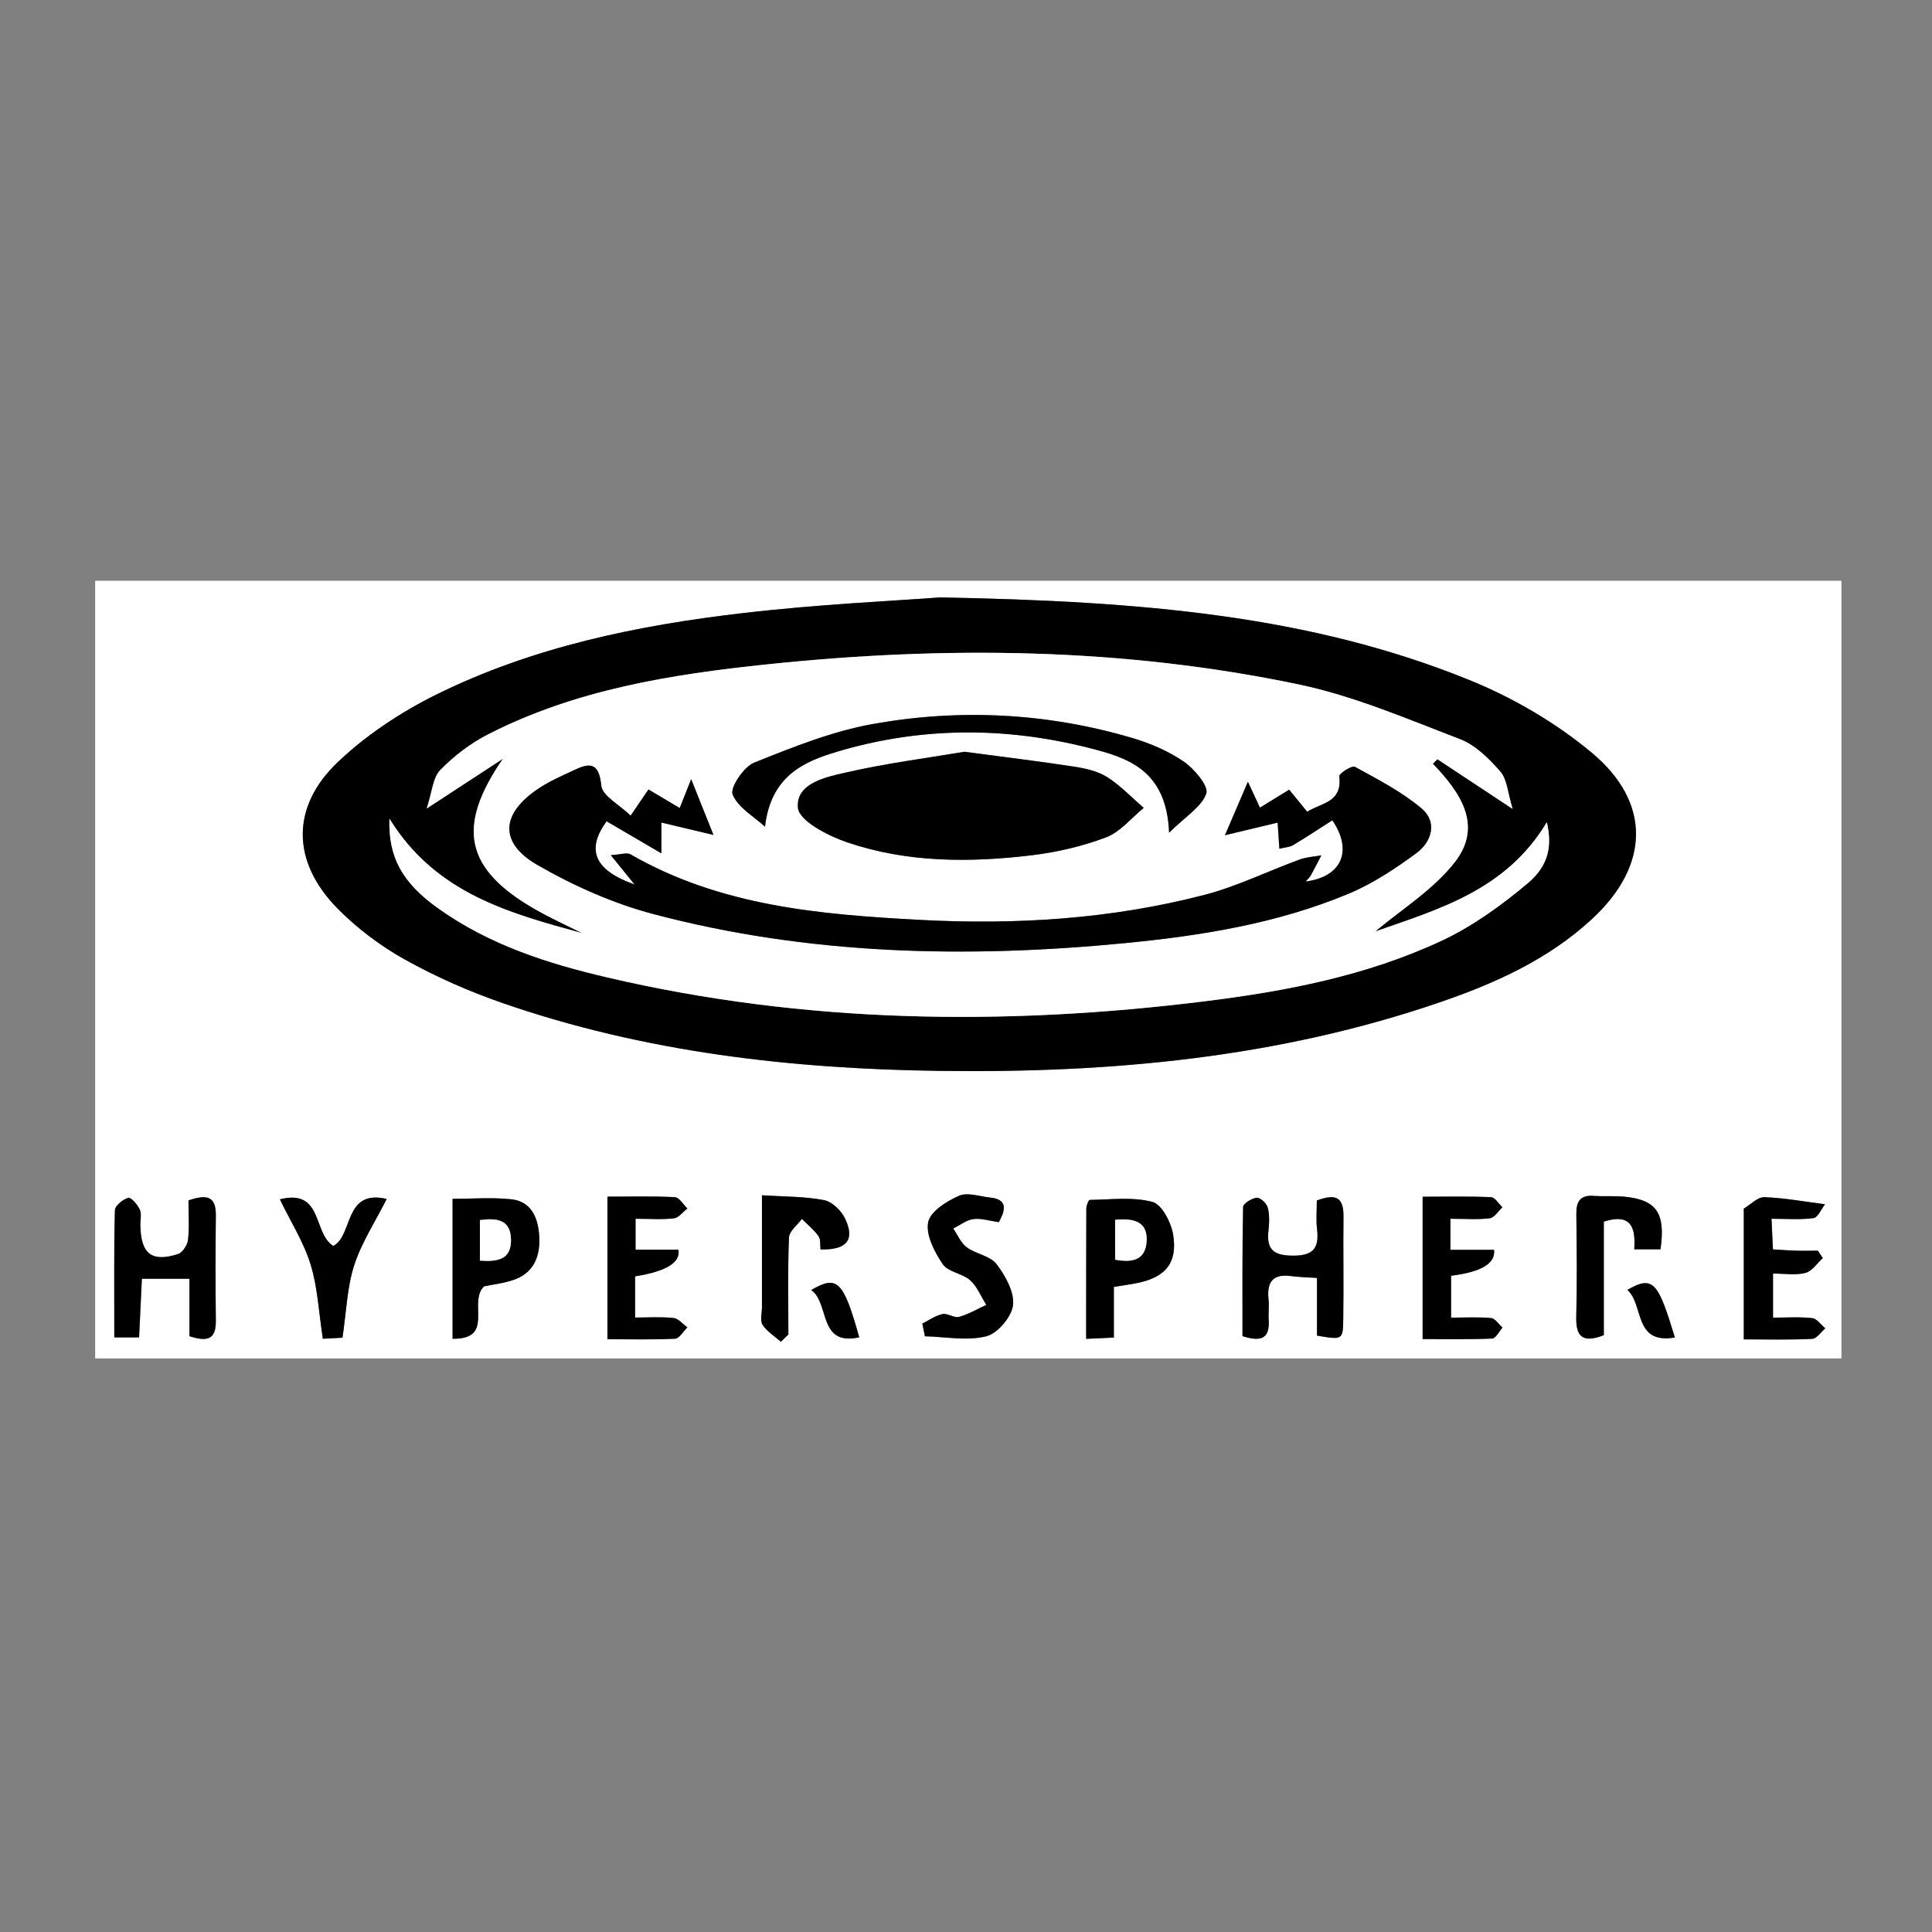 <?xml version="1.0" encoding="UTF-8"?><svg id="katman_1" xmlns="http://www.w3.org/2000/svg" viewBox="0 0 256 256"><rect x="0" y="0" width="256" height="256" fill="#808080" stroke="none"/><defs><style>.cls-1{fill:#fff;}</style></defs><path class="cls-1" d="M12.61,180c0-34.35,0-68.7,0-103.05,77.13,0,154.26,0,231.39,0,0,34.35,0,68.7,0,103.05-77.13,0-154.26,0-231.39,0ZM124.56,79.16c-6.04,.46-16.08,.91-26.05,2.07-14.03,1.63-27.87,4.47-40.72,10.82-4.66,2.31-9.22,5.32-13.02,8.93-6.26,5.95-6.12,13.21-.05,19.39,2.62,2.66,5.72,4.98,8.95,6.78,4.11,2.29,8.48,4.21,12.91,5.75,18.82,6.53,38.3,8.74,58.04,9,22.49,.3,44.71-1.71,66.22-9.11,7.29-2.5,14.32-5.65,20.14-11.04,7.63-7.07,7.88-15.4-.09-22.04-4.77-3.97-10.38-7.24-16.08-9.56-21.26-8.65-43.67-10.49-70.24-10.99Zm49.94,97.79c3.37,.59,3.45,.59,3.48-2.19,.06-4.55-.02-9.09,.03-13.64,.03-2.77-1.3-2.88-3.53-2.07,0,1.34-.12,2.59,.03,3.81,.33,2.7-.69,3.53-3.29,3.5-2.43-.03-3.44-.77-3.15-3.33,.11-1.01,.16-2.09-.1-3.05-.15-.56-.99-1.33-1.45-1.29-.66,.06-1.8,.77-1.81,1.22-.12,5.75-.08,11.51-.08,17.11,2.45,.8,3.64,.33,3.47-2.16-.06-.9,.08-1.83-.02-2.73-.26-2.38,.68-3.38,2.97-3.07,1.04,.14,2.09,.16,3.45,.25v7.61ZM25,159.05c0,1.86,.13,3.57-.06,5.24-.08,.69-.73,1.69-1.31,1.88-3.53,1.14-4.97-.03-5.01-3.87,0-.68,.18-1.47-.08-2.02-.31-.66-1.15-1.65-1.52-1.55-.71,.19-1.76,1.04-1.77,1.65-.14,5.54-.08,11.09-.08,16.84h3.28l.37-7.77h6.31v7.61c2.22,.72,3.52,.56,3.49-2.04-.06-4.66-.05-9.32,0-13.98,.03-2.58-1.25-2.78-3.59-1.98Zm55.5-.48v18.89c3.14,0,6.06,.08,8.97-.07,.56-.03,1.08-.98,1.62-1.5-.61-.43-1.19-1.17-1.84-1.24-1.67-.18-3.38-.06-5.09-.06v-5.46q6.2-.99,5.74-3.53h-5.68v-4.1c1.86,0,3.49,.13,5.09-.06,.63-.07,1.19-.85,1.78-1.3-.55-.52-1.08-1.47-1.65-1.5-2.9-.15-5.82-.07-8.93-.07Zm111.68,2.93c2,0,3.64,.14,5.24-.07,.6-.08,1.11-.94,1.67-1.45-.5-.47-.99-1.32-1.5-1.34-2.99-.13-5.99-.06-9.07-.06v18.86c3.19,0,6.21,.07,9.22-.07,.47-.02,.91-.94,1.36-1.45-.5-.44-.97-1.21-1.5-1.26-1.7-.16-3.42-.06-5.31-.06v-5.55q6.03-.75,5.69-3.43h-5.78v-4.12Zm42.55,0c1.97,0,3.8,.15,5.58-.09,.57-.08,1.02-1.19,1.52-1.83-2.68-.34-5.34-.84-8.03-.94-.89-.03-1.81,.96-2.71,1.5-.05,.03-.02,.22-.02,.33,0,5.52,0,11.04,0,17.01,3.27,0,6.17,.08,9.07-.07,.6-.03,1.16-.9,1.73-1.39-.57-.47-1.11-1.28-1.72-1.35-1.68-.19-3.39-.07-5.21-.07v-5.84c1.56,0,3,.25,4.3-.09,.87-.22,1.54-1.28,2.3-1.96l-.66-.98c-.97,0-1.93,.02-2.9,0-.95-.03-1.91-.1-3.05-.17-.06-1.28-.11-2.37-.19-4.06Zm-87.13,9.03c1.25-.21,2.22-.33,3.17-.53,3.67-.77,5.28-2.64,4.69-6.37-.26-1.63-1.51-4.03-2.74-4.36-2.63-.7-5.53-.3-8.32-.27-.16,0-.44,.76-.45,1.17-.03,5.64-.02,11.27-.02,17.24,1.38-.06,2.38-.11,3.67-.17v-6.71Zm-15.24-8.58c1.02-1.81,1.03-3.03-1.13-3.25-1.4-.15-3.01-.74-4.16-.23-1.62,.71-3.8,2.08-4.07,3.51-.33,1.68,.84,3.94,1.93,5.54,.72,1.06,2.58,1.21,3.63,2.13,.93,.83,1.45,2.16,2.15,3.27-1.2,.55-2.36,1.25-3.61,1.59-.66,.18-1.52-.52-2.2-.37-.93,.2-1.78,.82-2.67,1.26l.34,1.68c2.72,.07,5.56,.64,8.12,0,1.48-.36,3.36-2.55,3.55-4.11,.21-1.72-1.01-3.92-2.17-5.44-.86-1.12-2.72-1.34-3.96-2.24-.78-.57-1.21-1.64-1.79-2.49,.89-.44,1.74-1.12,2.66-1.25,1.03-.14,2.13,.23,3.39,.41Zm-68.19,8.49c1.18-.25,2.73-.39,4.13-.94,2.49-.96,3.32-3.13,3.15-5.74-.16-2.49-1.11-4.57-3.71-4.85-2.53-.27-5.1-.06-7.77-.06v18.54c5.66,.09,1.97-4.88,4.19-6.96Zm155.86-4.89c.68-4.81-.52-6.54-4.67-6.97-1.4-.15-2.83-.02-4.24-.12-1.74-.12-2.26,.76-2.24,2.45,.06,4.53,.11,9.07-.01,13.59-.07,2.73,.95,3.46,3.65,2.42v-15.05c3.66-1.16,4.24,.85,4.03,3.67h3.48Zm-182.94-6.62c1.46,3.02,3.17,5.69,4.07,8.63,.93,3.04,1.08,6.33,1.62,9.83l2.6-.14c.52-3.47,.61-6.68,1.55-9.59,.97-3,2.76-5.72,4.31-8.79-5.71-1.36-4.44,4.91-7.08,6.22-2.71-1.64-1.33-7.62-7.08-6.17Zm66.38,18.86l1-.96c0-4.28-.09-8.57,.08-12.85,.03-.85,1.11-1.65,1.71-2.47,.75,.75,1.59,1.43,2.21,2.29,.31,.43,.19,1.18,.26,1.75,3.46,.11,4.59-1.25,3.28-4.03-.5-1.08-1.73-2.29-2.79-2.49-2.59-.5-5.28-.45-8.25-.65,0,5.37,0,10.11,0,14.84,0,.79-.27,1.79,.09,2.33,.59,.9,1.59,1.5,2.41,2.23Zm10.38-.58c-2.09-7.55-2.94-8.26-6.35-6.27,2.47,1.8,.89,7.46,6.35,6.27Zm108.09,.02c-2.2-7.2-2.81-8.33-6.3-6.3,2.23,1.95,.79,7.26,6.3,6.3Z"/><path d="M124.56,79.16c26.57,.5,48.98,2.34,70.24,10.99,5.7,2.32,11.3,5.59,16.08,9.56,7.97,6.63,7.72,14.97,.09,22.04-5.82,5.39-12.86,8.54-20.14,11.04-21.51,7.39-43.72,9.41-66.22,9.11-19.73-.26-39.21-2.47-58.04-9-4.43-1.54-8.8-3.46-12.91-5.75-3.23-1.8-6.33-4.12-8.95-6.78-6.06-6.18-6.2-13.43,.05-19.39,3.8-3.61,8.36-6.62,13.02-8.93,12.85-6.35,26.7-9.19,40.72-10.82,9.97-1.16,20.01-1.61,26.05-2.07Zm-57.94,21.39c-6.19,9-5.06,14.59,4.31,19.95,2.01,1.15,4.13,2.1,6.2,3.15-9.7-2.66-19.44-5.27-25.54-15.17-.17,5.1,1.7,8.49,6.47,11.89,6.79,4.84,14.52,7.3,22.42,9.15,26.17,6.11,52.6,6.45,79.11,3.16,10.74-1.33,21.41-3.37,31.35-8,4.11-1.91,7.95-4.69,11.47-7.64,2.85-2.39,3.24-5.01,2.54-8.09-5.39,9.01-14.35,11.54-22.74,14.48,3.46-2.94,7.7-5.52,10.58-9.24,3.72-4.82,.68-9.22-2.95-12.99l.6-.61c3.04,2.01,6.08,4.02,9.97,6.59-.65-2.11-.72-3.91-1.62-4.93-1.5-1.73-3.32-3.53-5.36-4.31-7.03-2.7-14.07-5.73-21.37-7.25-23.29-4.87-46.85-5.13-70.42-2.66-12.72,1.33-25.37,3.33-37.02,9.3-2.3,1.18-4.48,2.84-6.3,4.71-.98,1-1.08,2.93-1.79,5.09l10.07-6.58Z"/><path d="M174.51,176.95v-7.61c-1.36-.09-2.41-.11-3.45-.25-2.3-.31-3.23,.69-2.97,3.07,.1,.9-.04,1.82,.02,2.73,.17,2.49-1.02,2.95-3.47,2.16,0-5.61-.04-11.36,.08-17.11,0-.45,1.15-1.16,1.81-1.22,.47-.04,1.31,.73,1.45,1.29,.26,.95,.21,2.04,.1,3.05-.29,2.55,.72,3.3,3.15,3.33,2.6,.03,3.61-.81,3.29-3.5-.15-1.21-.03-2.46-.03-3.81,2.22-.81,3.55-.7,3.53,2.07-.05,4.55,.04,9.09-.03,13.64-.04,2.77-.11,2.77-3.48,2.19Z"/><path d="M25,159.05c2.34-.8,3.62-.6,3.59,1.98-.05,4.66-.06,9.32,0,13.98,.03,2.6-1.26,2.75-3.49,2.04v-7.61h-6.31l-.37,7.77h-3.28c0-5.75-.06-11.3,.08-16.84,.01-.6,1.06-1.46,1.77-1.65,.37-.1,1.21,.89,1.52,1.55,.26,.55,.07,1.34,.08,2.02,.04,3.84,1.48,5.01,5.01,3.87,.59-.19,1.23-1.19,1.31-1.88,.19-1.67,.06-3.38,.06-5.24Z"/><path d="M80.5,158.56c3.12,0,6.03-.08,8.93,.07,.57,.03,1.1,.98,1.65,1.5-.59,.45-1.15,1.22-1.78,1.3-1.6,.19-3.23,.06-5.09,.06v4.1h5.68q.46,2.54-5.74,3.53v5.46c1.71,0,3.41-.12,5.09,.06,.65,.07,1.23,.8,1.84,1.24-.54,.52-1.06,1.47-1.62,1.5-2.91,.15-5.83,.07-8.97,.07v-18.89Z"/><path d="M192.18,161.49v4.12h5.78q.34,2.68-5.69,3.43v5.55c1.89,0,3.61-.1,5.31,.06,.53,.05,1,.82,1.5,1.26-.45,.51-.89,1.43-1.36,1.45-3.01,.13-6.03,.07-9.22,.07v-18.86c3.08,0,6.08-.07,9.07,.06,.52,.02,1,.87,1.5,1.34-.55,.51-1.06,1.37-1.67,1.45-1.6,.2-3.23,.07-5.24,.07Z"/><path d="M234.73,161.49c.08,1.69,.13,2.78,.19,4.06,1.15,.07,2.1,.14,3.05,.17,.96,.03,1.93,0,2.9,0l.66,.98c-.76,.68-1.43,1.74-2.3,1.96-1.3,.34-2.74,.09-4.3,.09v5.84c1.82,0,3.53-.12,5.21,.07,.61,.07,1.15,.88,1.72,1.35-.58,.49-1.14,1.36-1.73,1.39-2.9,.15-5.8,.07-9.07,.07,0-5.97,0-11.49,0-17.01,0-.11-.03-.3,.02-.33,.9-.54,1.82-1.53,2.71-1.5,2.68,.1,5.35,.6,8.03,.94-.5,.64-.94,1.75-1.52,1.83-1.78,.24-3.6,.09-5.58,.09Z"/><path d="M147.59,170.52v6.71c-1.29,.06-2.3,.1-3.67,.17,0-5.97,0-11.61,.02-17.24,0-.41,.29-1.17,.45-1.17,2.79-.03,5.7-.43,8.32,.27,1.23,.33,2.48,2.73,2.74,4.36,.59,3.73-1.02,5.6-4.69,6.37-.95,.2-1.92,.32-3.17,.53Zm.17-8.88v5.28c2.18,.4,4,.14,4.17-2.41,.17-2.55-1.54-3.13-4.17-2.87Z"/><path d="M132.35,161.94c-1.26-.18-2.36-.55-3.39-.41-.92,.12-1.78,.81-2.66,1.25,.59,.85,1.02,1.92,1.79,2.49,1.23,.9,3.1,1.12,3.96,2.24,1.16,1.52,2.39,3.72,2.17,5.44-.19,1.56-2.07,3.75-3.55,4.11-2.56,.63-5.4,.06-8.12,0l-.34-1.68c.88-.44,1.73-1.06,2.67-1.26,.68-.14,1.55,.55,2.2,.37,1.25-.34,2.41-1.04,3.61-1.59-.7-1.11-1.22-2.44-2.15-3.27-1.05-.93-2.91-1.07-3.63-2.13-1.08-1.6-2.25-3.86-1.93-5.54,.28-1.43,2.46-2.8,4.07-3.51,1.15-.51,2.76,.09,4.16,.23,2.16,.23,2.16,1.44,1.13,3.25Z"/><path d="M64.16,170.43c-2.22,2.08,1.47,7.05-4.19,6.96v-18.54c2.67,0,5.24-.21,7.77,.06,2.6,.27,3.55,2.36,3.71,4.85,.16,2.61-.66,4.78-3.15,5.74-1.4,.54-2.95,.68-4.13,.94Zm-.57-8.76v5.37c2.31,.17,4.16-.1,4.12-2.78-.04-2.69-1.89-2.89-4.12-2.59Z"/><path d="M220.02,165.54h-3.48c.21-2.83-.37-4.84-4.03-3.67v15.05c-2.7,1.04-3.72,.31-3.65-2.42,.12-4.53,.07-9.06,.01-13.59-.02-1.69,.5-2.57,2.24-2.45,1.41,.1,2.84-.03,4.24,.12,4.15,.44,5.36,2.16,4.67,6.97Z"/><path d="M37.08,158.92c5.75-1.46,4.37,4.52,7.08,6.17,2.64-1.32,1.37-7.58,7.08-6.22-1.55,3.07-3.34,5.79-4.31,8.79-.94,2.91-1.03,6.12-1.55,9.59l-2.6,.14c-.54-3.5-.69-6.8-1.62-9.83-.9-2.94-2.61-5.61-4.07-8.63Z"/><path d="M103.46,177.78c-.82-.73-1.82-1.33-2.41-2.23-.36-.54-.09-1.54-.09-2.33,0-4.74,0-9.48,0-14.84,2.97,.19,5.66,.14,8.25,.65,1.06,.21,2.29,1.41,2.79,2.49,1.3,2.79,.17,4.14-3.28,4.03-.07-.57,.04-1.32-.26-1.75-.61-.86-1.46-1.54-2.21-2.29-.6,.82-1.67,1.62-1.71,2.47-.18,4.28-.08,8.56-.08,12.85l-1,.96Z"/><path d="M113.85,177.2c-5.46,1.19-3.88-4.48-6.35-6.27,3.41-1.99,4.25-1.28,6.35,6.27Z"/><path d="M221.93,177.22c-5.51,.95-4.07-4.36-6.3-6.3,3.48-2.03,4.1-.9,6.3,6.3Z"/><path class="cls-1" d="M66.62,100.55l-10.07,6.58c.71-2.16,.81-4.09,1.79-5.09,1.82-1.87,4-3.53,6.3-4.71,11.65-5.97,24.3-7.97,37.02-9.3,23.57-2.47,47.13-2.22,70.42,2.66,7.3,1.53,14.33,4.56,21.37,7.25,2.04,.78,3.86,2.58,5.36,4.31,.89,1.03,.97,2.82,1.62,4.93-3.89-2.57-6.93-4.58-9.97-6.59l-.6,.61c3.63,3.77,6.67,8.18,2.95,12.99-2.88,3.72-7.12,6.3-10.58,9.24,8.38-2.94,17.35-5.47,22.74-14.48,.7,3.08,.31,5.69-2.54,8.09-3.52,2.96-7.36,5.73-11.47,7.64-9.94,4.63-20.61,6.67-31.35,8-26.51,3.28-52.94,2.95-79.11-3.16-7.89-1.84-15.63-4.31-22.42-9.15-4.77-3.4-6.64-6.79-6.47-11.89,6.1,9.89,15.83,12.51,25.54,15.17-2.07-1.04-4.19-2-6.2-3.15-9.37-5.36-10.5-10.95-4.31-19.95Zm16.94,7.54c-1.54-1.5-3.76-2.63-3.9-3.99-.32-3.23-1.65-2.98-3.66-2.03-1.59,.75-3.22,1.45-4.68,2.43-4.97,3.33-5.24,7.16-.11,10.12,4.81,2.78,10.04,5.1,15.36,6.5,20.55,5.43,41.46,5.89,62.46,3.85,10.13-.98,20.18-2.59,29.68-6.56,3.19-1.33,6.18-3.32,9-5.4,1.99-1.46,2.76-4.09,.66-5.87-2.65-2.24-5.81-3.86-8.85-5.53-.4-.22-2.11,.89-2.07,1.23,.43,3.52-2.35,3.52-4.26,4.72l-2.38-2.92-3.88,2.38-1.59-3.43c-.95,2.22-1.92,4.48-3.04,7.08l6.98-1.67,.23,3.46c.79-.19,1.37-.2,1.81-.47,1.76-1.06,3.48-2.19,5.21-3.3,2.75,4.05,1.24,7.5-3.56,8.12,.25-.28,.52-.49,.68-.78,.5-.88,.95-1.79,1.42-2.69-.96,.17-1.96,.21-2.87,.55-4.21,1.54-8.29,3.56-12.59,4.68-12.38,3.21-25.04,4-37.73,3.32-13.2-.71-26.41-1.8-38.36-8.69-.48-.28-1.26,.03-2.6,.11l3.15,3.89c-5.41-1.91-6.43-4.66-3.71-8.38l7.26,4.25v-4.08l6.9,1.64-2.95-7.38-1.52,3.82-4.14-2.46-2.37,3.48Zm44.19-8.48c-4.84,.82-10.34,1.52-15.73,2.76-2.63,.6-6.57,1.41-6.3,4.65,.14,1.74,3.98,3.72,6.48,4.57,8,2.73,16.31,2.72,24.58,1.72,3.32-.4,6.68-1.18,9.81-2.38,1.86-.71,3.32-2.55,4.95-3.89-1.59-1.37-3.06-2.94-4.8-4.05-1.26-.8-2.85-1.17-4.34-1.4-4.62-.72-9.26-1.27-14.66-1.99Zm-26.38,9.94c.78-6.72,5.1-8.63,9.58-9.96,11.02-3.29,22.19-3.31,33.3-.51,5.09,1.29,10.34,2.86,10.67,11.25,2.25-2.22,4.32-3.44,4.93-5.2,.33-.95-1.59-3.26-2.97-4.21-2.05-1.41-4.45-2.43-6.84-3.14-11.29-3.33-22.83-3.91-34.33-1.86-5.39,.96-10.64,3.07-15.78,5.13-1.36,.54-3.2,3.31-2.85,4.2,.7,1.75,2.78,2.89,4.3,4.29Z"/><path class="cls-1" d="M147.76,161.63c2.62-.26,4.33,.32,4.17,2.87-.17,2.55-1.98,2.81-4.17,2.41v-5.28Z"/><path class="cls-1" d="M63.59,161.67c2.23-.3,4.08-.09,4.12,2.59,.04,2.67-1.81,2.94-4.12,2.78v-5.37Z"/><path d="M83.56,108.09l2.37-3.48,4.14,2.46,1.52-3.82,2.95,7.38-6.9-1.64v4.08l-7.26-4.25c-2.71,3.73-1.7,6.47,3.71,8.38l-3.15-3.89c1.33-.07,2.12-.38,2.6-.11,11.96,6.89,25.16,7.98,38.36,8.69,12.69,.68,25.35-.1,37.73-3.32,4.3-1.12,8.39-3.14,12.59-4.68,.9-.33,1.91-.37,2.87-.55-.47,.9-.93,1.81-1.42,2.69-.16,.28-.43,.5-.68,.78,4.81-.61,6.31-4.06,3.56-8.12-1.73,1.11-3.45,2.24-5.21,3.3-.44,.26-1.02,.27-1.81,.47l-.23-3.46-6.98,1.67c1.12-2.6,2.09-4.86,3.04-7.08l1.59,3.43,3.88-2.38,2.38,2.92c1.91-1.2,4.68-1.2,4.26-4.72-.04-.34,1.67-1.45,2.07-1.23,3.04,1.67,6.2,3.29,8.85,5.53,2.1,1.77,1.32,4.4-.66,5.87-2.82,2.08-5.82,4.07-9,5.4-9.5,3.97-19.55,5.58-29.68,6.56-21,2.04-41.92,1.58-62.46-3.85-5.32-1.41-10.55-3.73-15.36-6.5-5.13-2.96-4.86-6.79,.11-10.12,1.46-.98,3.09-1.68,4.68-2.43,2.01-.95,3.34-1.2,3.66,2.03,.13,1.36,2.36,2.49,3.9,3.99Z"/><path d="M127.75,99.61c5.4,.72,10.04,1.28,14.66,1.99,1.49,.23,3.08,.6,4.34,1.4,1.74,1.11,3.21,2.68,4.8,4.05-1.64,1.33-3.1,3.18-4.95,3.89-3.14,1.19-6.49,1.97-9.81,2.38-8.27,1-16.58,1.01-24.58-1.72-2.49-.85-6.33-2.83-6.48-4.57-.27-3.24,3.67-4.05,6.3-4.65,5.39-1.24,10.89-1.94,15.73-2.76Z"/><path d="M101.37,109.55c-1.51-1.4-3.6-2.54-4.3-4.29-.36-.89,1.49-3.66,2.85-4.2,5.14-2.06,10.39-4.17,15.78-5.13,11.51-2.05,23.04-1.47,34.33,1.86,2.38,.7,4.78,1.73,6.84,3.14,1.38,.95,3.3,3.25,2.97,4.21-.61,1.76-2.68,2.98-4.93,5.2-.33-8.39-5.57-9.96-10.67-11.25-11.1-2.81-22.27-2.78-33.3,.51-4.48,1.33-8.8,3.24-9.58,9.96Z"/></svg>
